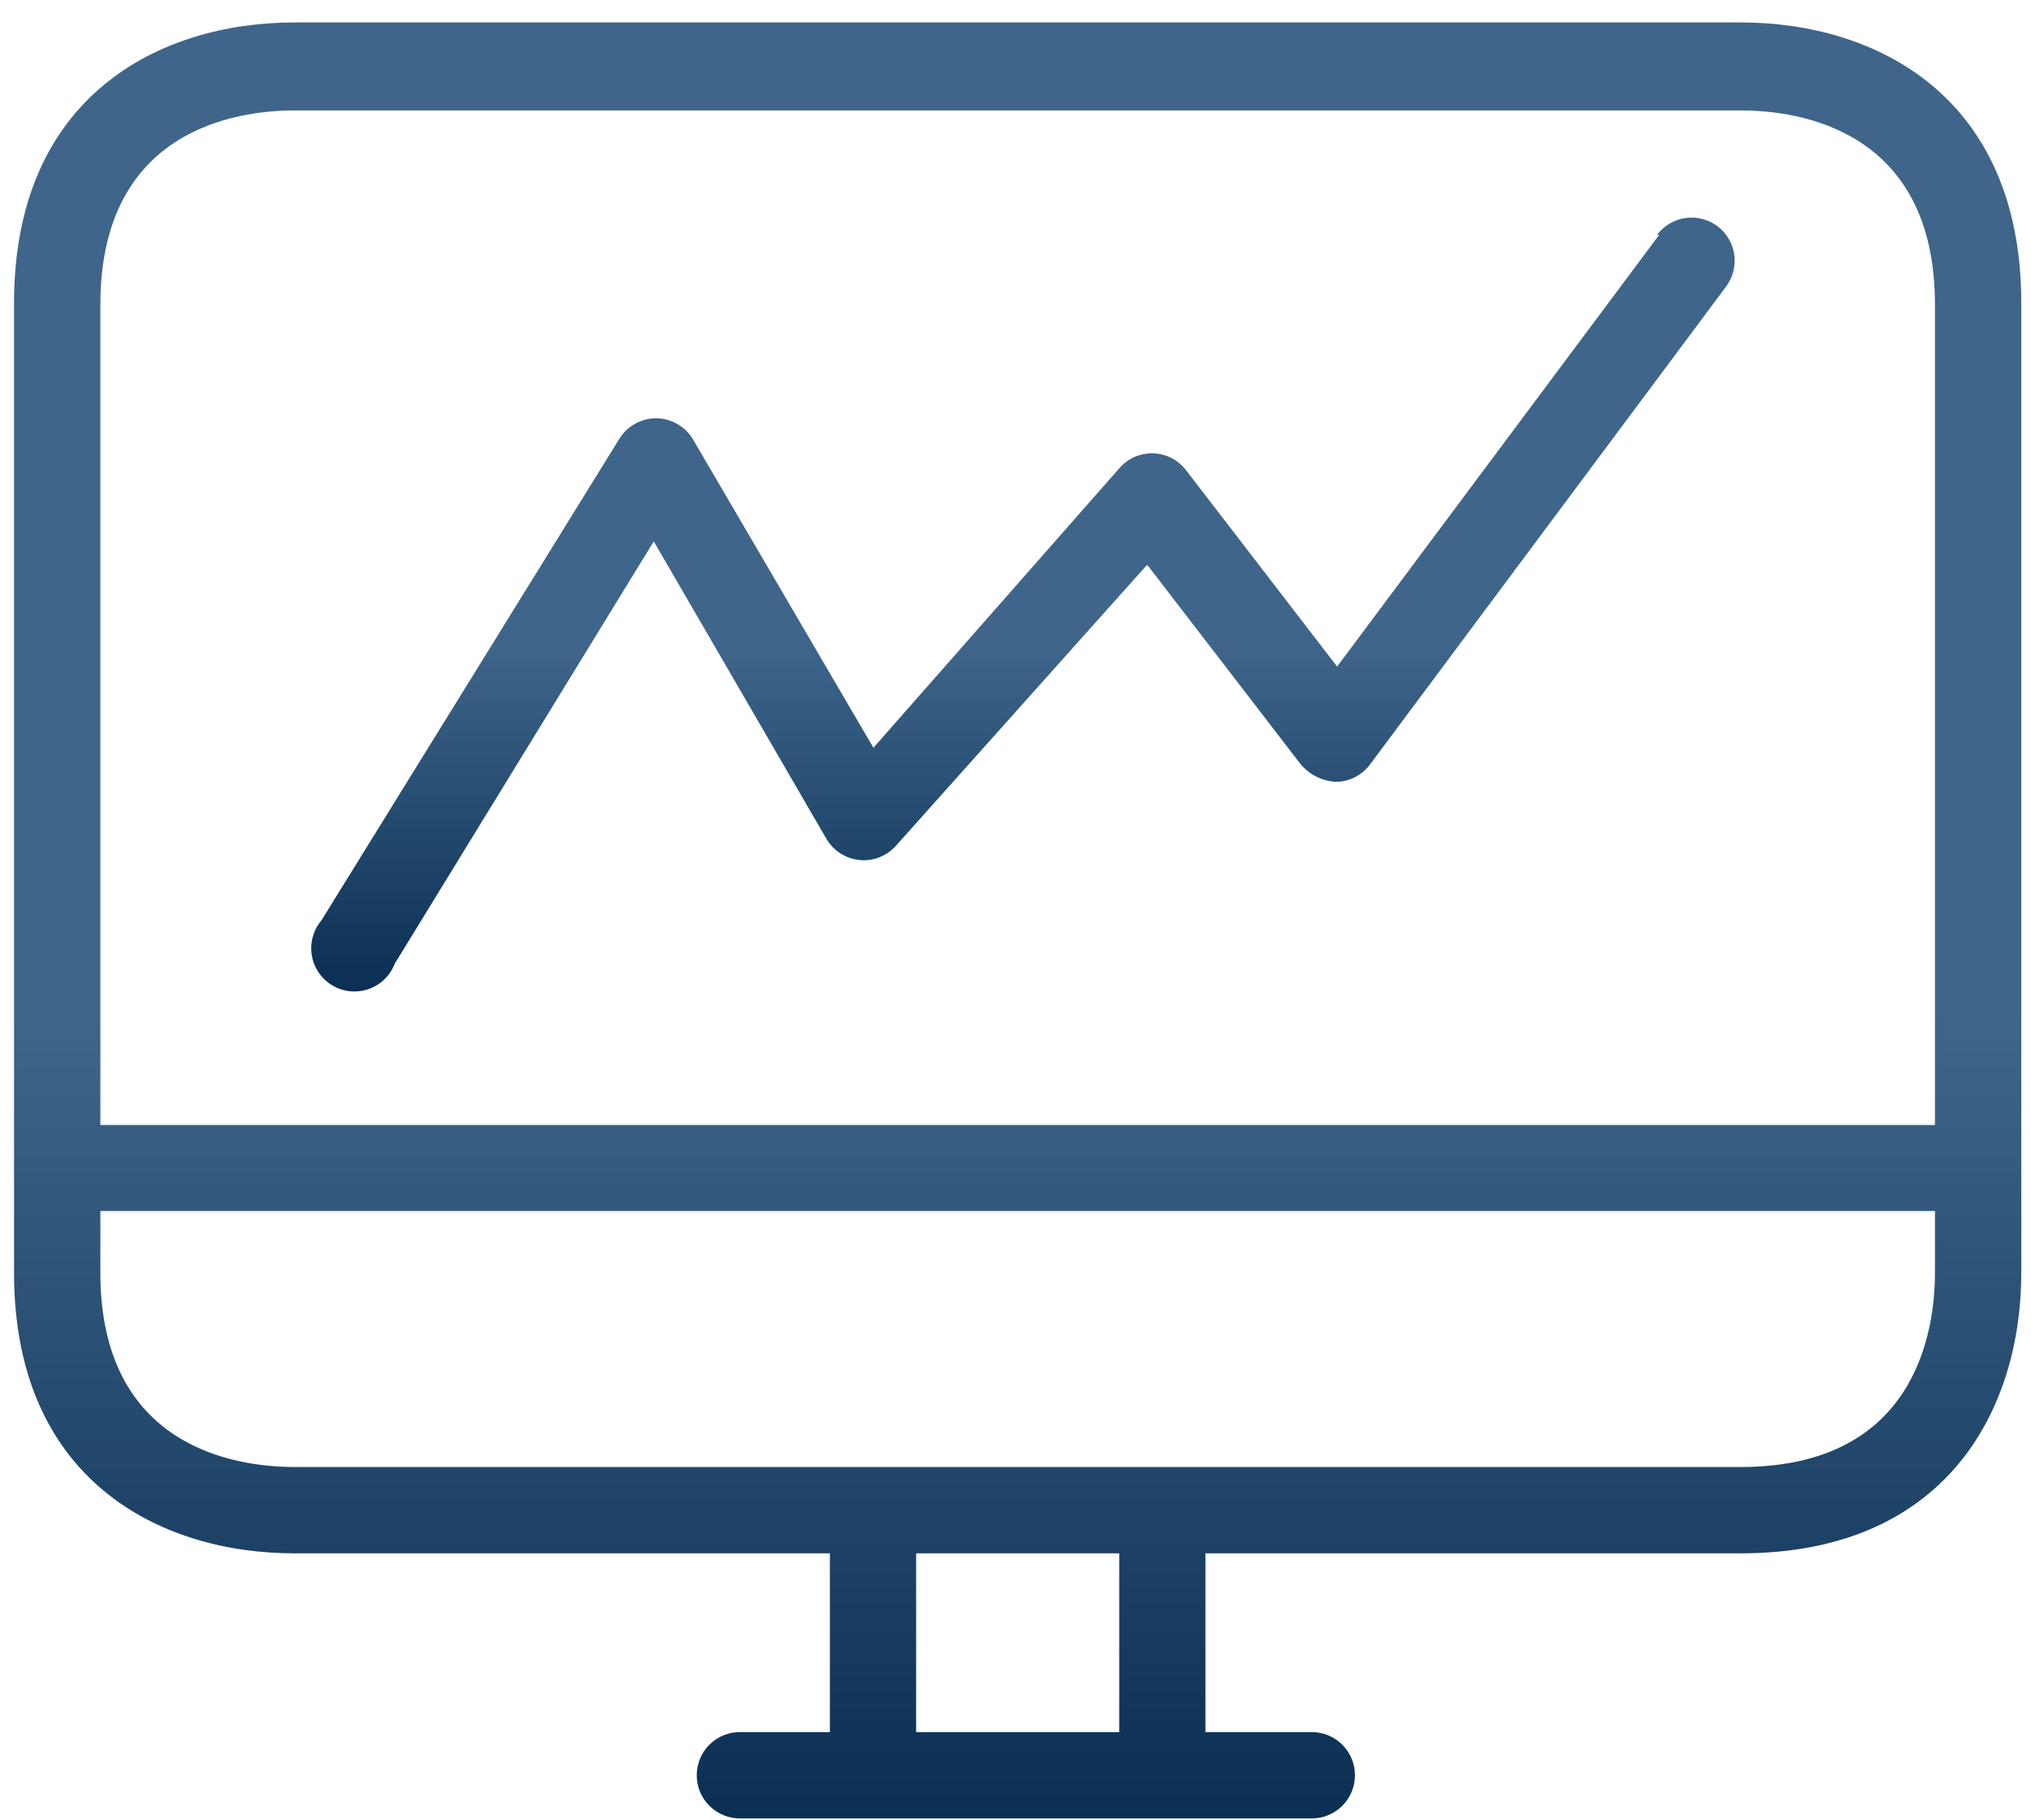 <svg width="77" height="69" viewBox="0 0 77 69" fill="none" xmlns="http://www.w3.org/2000/svg">
<path d="M65.994 0.851H11.17C6.032 0.851 0.532 3.651 0.532 11.489V48.246C0.532 56.085 6.032 58.884 11.17 58.884H31.463V65.659H28.092C27.874 65.654 27.657 65.692 27.453 65.772C27.25 65.852 27.065 65.971 26.909 66.124C26.752 66.276 26.628 66.459 26.543 66.66C26.459 66.861 26.415 67.077 26.415 67.296C26.415 67.514 26.459 67.73 26.543 67.931C26.628 68.133 26.752 68.315 26.909 68.467C27.065 68.62 27.25 68.74 27.453 68.819C27.657 68.899 27.874 68.938 28.092 68.932H49.692C49.91 68.938 50.128 68.899 50.331 68.819C50.534 68.74 50.719 68.62 50.876 68.467C51.032 68.315 51.156 68.133 51.241 67.931C51.326 67.73 51.37 67.514 51.37 67.296C51.37 67.077 51.326 66.861 51.241 66.66C51.156 66.459 51.032 66.276 50.876 66.124C50.719 65.971 50.534 65.852 50.331 65.772C50.128 65.692 49.91 65.654 49.692 65.659H45.701V58.883H65.994C73.833 58.883 76.632 53.383 76.632 48.245V11.489C76.632 3.651 71.132 0.851 65.994 0.851ZM42.432 65.659H34.732V58.883H42.432V65.658V65.659ZM73.359 48.246C73.359 50.455 72.639 55.611 65.994 55.611H11.17C8.961 55.611 3.805 54.891 3.805 48.246V45.906H73.359V48.246ZM73.359 42.646H3.805V11.551C3.805 4.907 8.96 4.186 11.17 4.186H65.994C68.203 4.186 73.359 4.906 73.359 11.551V42.646Z" fill="url(#paint0_linear)"/>
<path d="M65.114 8.576C64.767 8.315 64.331 8.203 63.901 8.264C63.472 8.325 63.084 8.554 62.823 8.901H62.905L50.693 25.269L44.965 17.823C44.819 17.631 44.631 17.475 44.417 17.364C44.202 17.254 43.966 17.193 43.725 17.185C43.483 17.177 43.244 17.223 43.022 17.319C42.801 17.415 42.604 17.559 42.445 17.741L33.114 28.346L26.275 16.66C26.132 16.417 25.928 16.215 25.683 16.074C25.439 15.933 25.162 15.858 24.88 15.857C24.598 15.855 24.32 15.927 24.073 16.065C23.827 16.203 23.621 16.402 23.475 16.644L12.184 34.893C12.031 35.075 11.919 35.288 11.857 35.518C11.794 35.748 11.783 35.989 11.823 36.224C11.863 36.458 11.954 36.681 12.089 36.877C12.225 37.073 12.401 37.237 12.606 37.358C12.811 37.479 13.04 37.554 13.277 37.577C13.514 37.6 13.754 37.571 13.978 37.492C14.203 37.413 14.408 37.286 14.579 37.12C14.749 36.954 14.881 36.752 14.966 36.53L24.786 20.523L31.332 31.799C31.463 32.022 31.644 32.211 31.861 32.35C32.079 32.489 32.326 32.575 32.583 32.601C32.84 32.627 33.099 32.591 33.34 32.497C33.58 32.403 33.795 32.254 33.967 32.061L43.492 21.407L49.335 29.001C49.501 29.188 49.702 29.341 49.926 29.45C50.151 29.56 50.395 29.624 50.644 29.639C50.895 29.636 51.143 29.576 51.367 29.462C51.591 29.349 51.786 29.185 51.937 28.984L65.437 10.867C65.698 10.52 65.81 10.084 65.75 9.655C65.689 9.225 65.461 8.837 65.114 8.576Z" fill="url(#paint1_linear)"/>
<defs>
<linearGradient id="paint0_linear" x1="38.582" y1="38.5" x2="38.582" y2="68.933" gradientUnits="userSpaceOnUse">
<stop stop-color="#3F658A"/>
<stop offset="1" stop-color="#0A2F53"/>
</linearGradient>
<linearGradient id="paint1_linear" x1="38.782" y1="24.471" x2="38.782" y2="37.584" gradientUnits="userSpaceOnUse">
<stop stop-color="#3F658A"/>
<stop offset="1" stop-color="#0A2F53"/>
</linearGradient>
</defs>
</svg>
